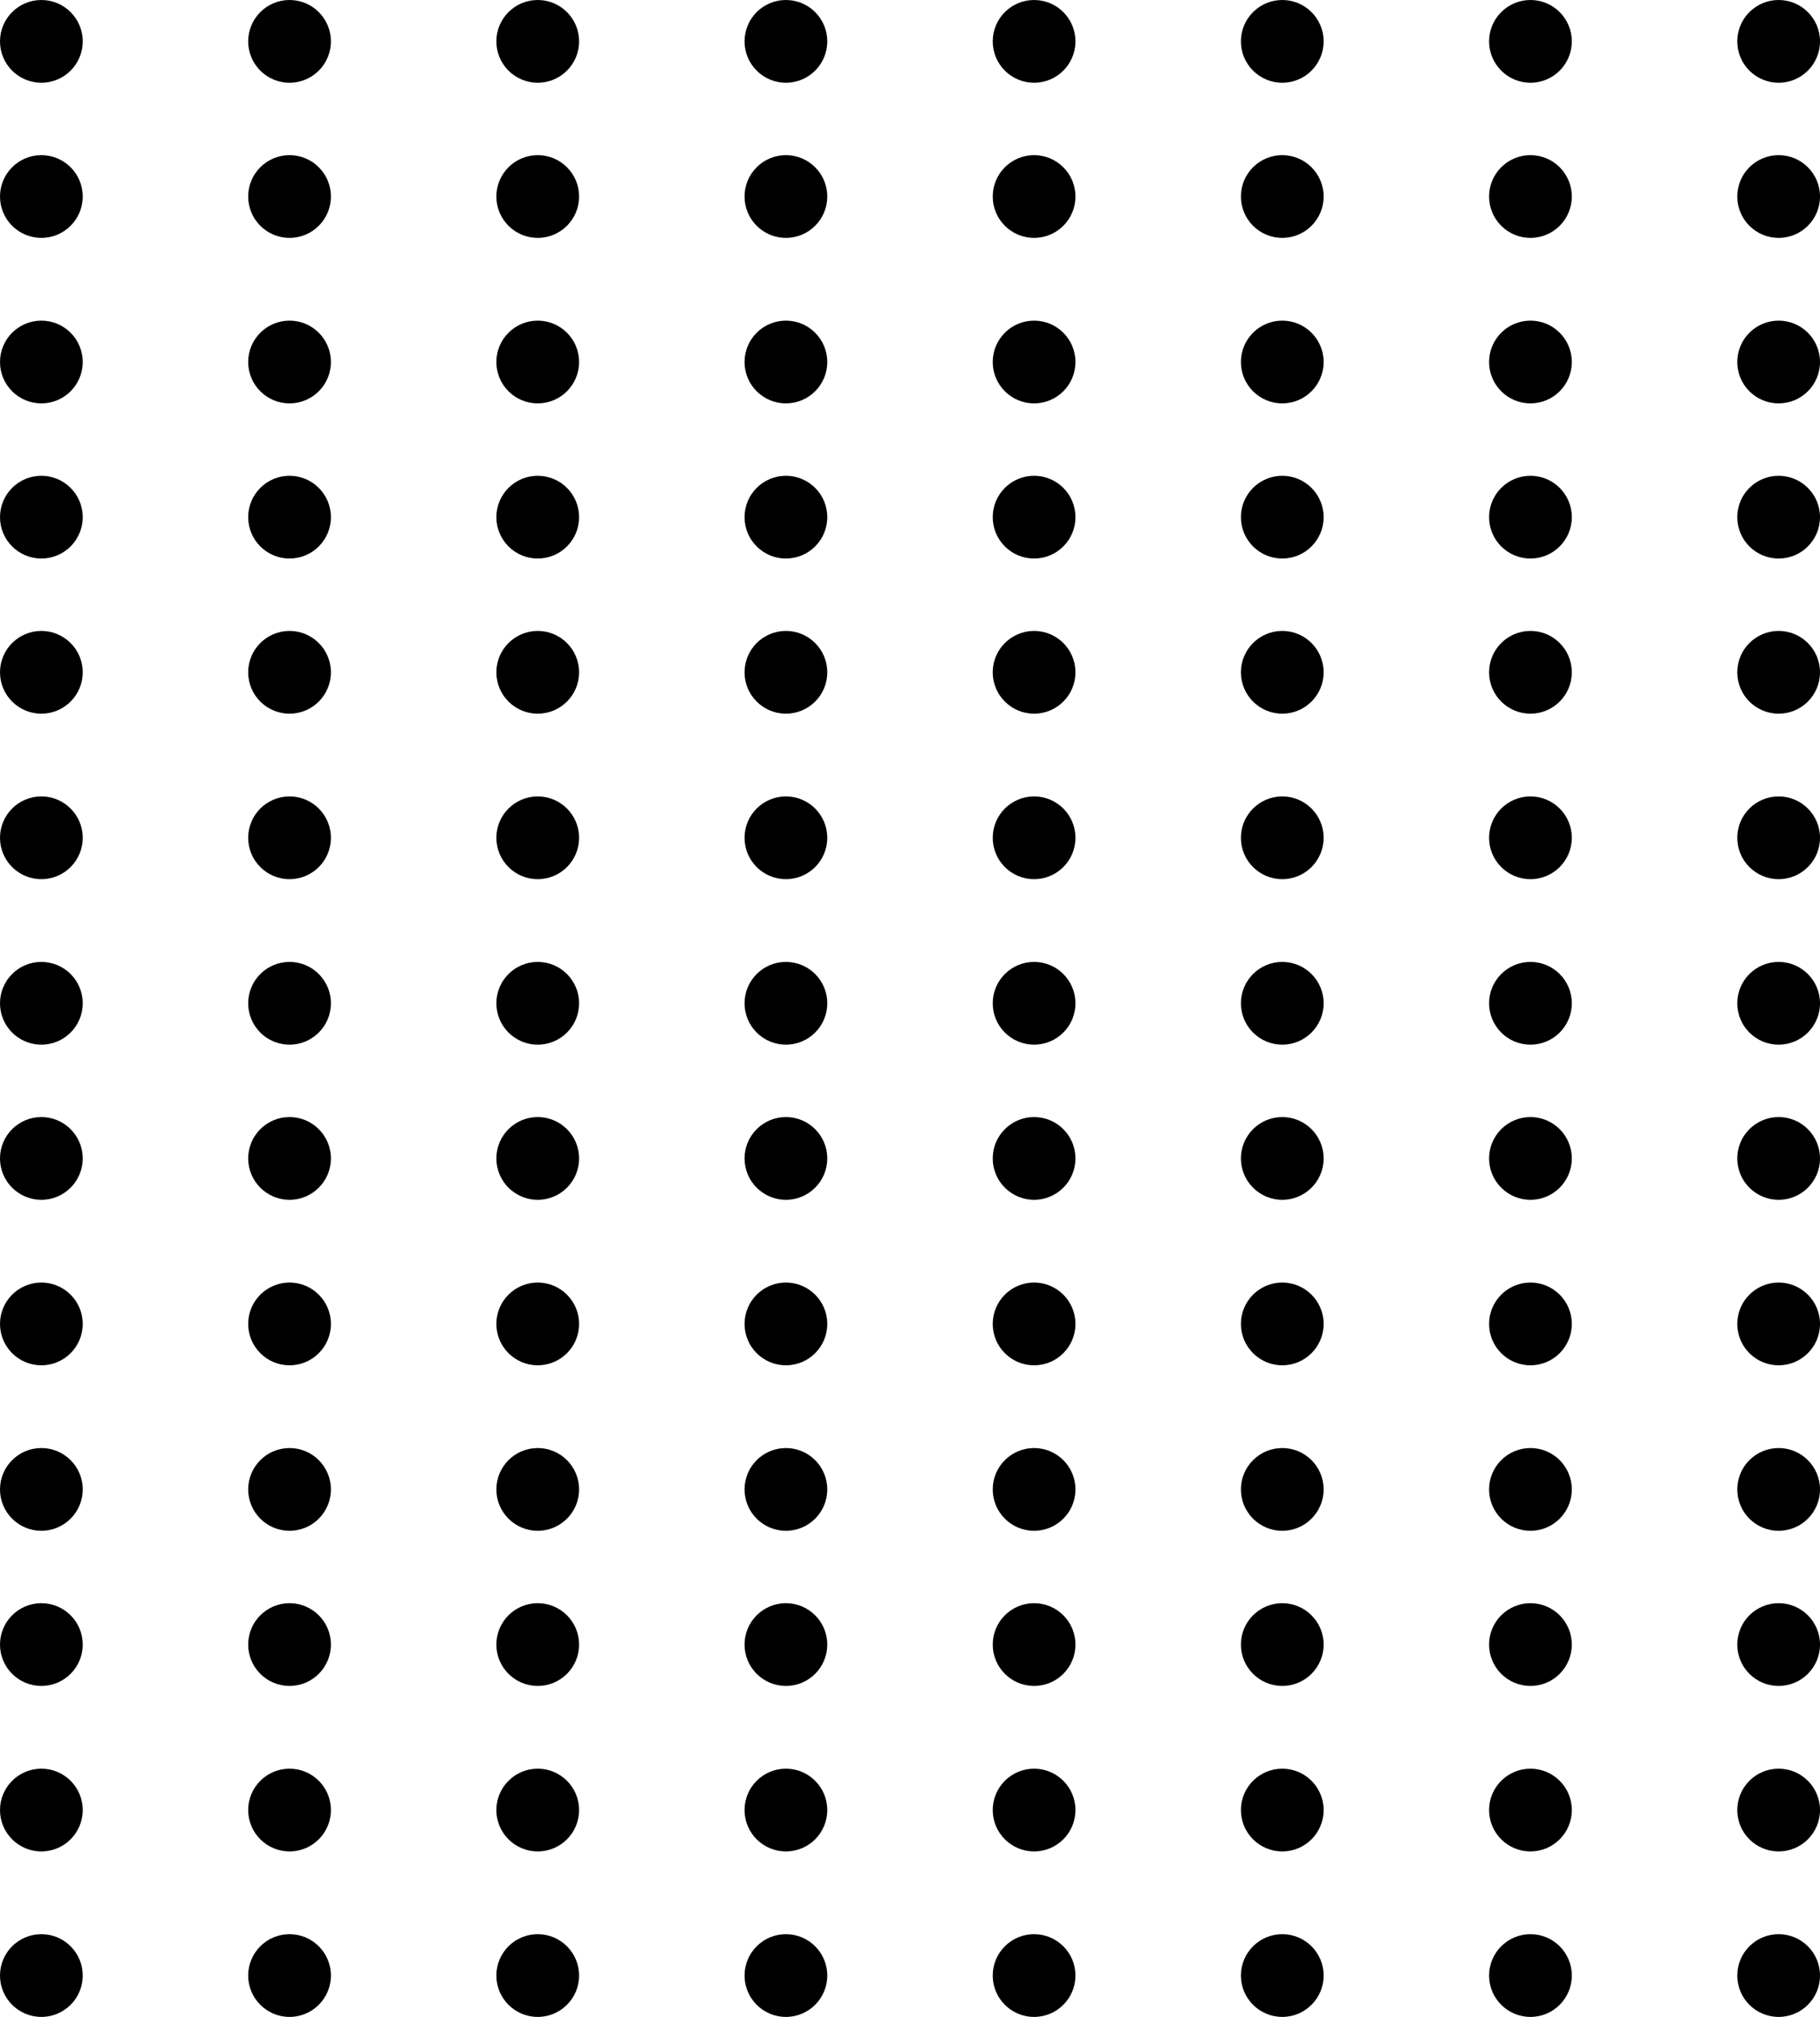 <svg width="352" height="390" viewBox="0 0 352 390" fill="none" xmlns="http://www.w3.org/2000/svg">
<circle cx="8" cy="100" r="8" fill="black"/>
<circle cx="56" cy="100" r="8" fill="black"/>
<circle cx="104" cy="100" r="8" fill="black"/>
<circle cx="152" cy="100" r="8" fill="black"/>
<circle cx="200" cy="100" r="8" fill="black"/>
<circle cx="248" cy="100" r="8" fill="black"/>
<circle cx="296" cy="100" r="8" fill="black"/>
<circle cx="344" cy="100" r="8" fill="black"/>
<circle cx="8" cy="130" r="8" fill="black"/>
<circle cx="56" cy="130" r="8" fill="black"/>
<circle cx="104" cy="130" r="8" fill="black"/>
<circle cx="152" cy="130" r="8" fill="black"/>
<circle cx="200" cy="130" r="8" fill="black"/>
<circle cx="248" cy="130" r="8" fill="black"/>
<circle cx="296" cy="130" r="8" fill="black"/>
<circle cx="344" cy="130" r="8" fill="black"/>
<circle cx="8" cy="162" r="8" fill="black"/>
<circle cx="56" cy="162" r="8" fill="black"/>
<circle cx="104" cy="162" r="8" fill="black"/>
<circle cx="152" cy="162" r="8" fill="black"/>
<circle cx="200" cy="162" r="8" fill="black"/>
<circle cx="248" cy="162" r="8" fill="black"/>
<circle cx="296" cy="162" r="8" fill="black"/>
<circle cx="344" cy="162" r="8" fill="black"/>
<circle cx="8" cy="194" r="8" fill="black"/>
<circle cx="56" cy="194" r="8" fill="black"/>
<circle cx="104" cy="194" r="8" fill="black"/>
<circle cx="152" cy="194" r="8" fill="black"/>
<circle cx="200" cy="194" r="8" fill="black"/>
<circle cx="248" cy="194" r="8" fill="black"/>
<circle cx="296" cy="194" r="8" fill="black"/>
<circle cx="344" cy="194" r="8" fill="black"/>
<circle cx="8" cy="224" r="8" fill="black"/>
<circle cx="56" cy="224" r="8" fill="black"/>
<circle cx="104" cy="224" r="8" fill="black"/>
<circle cx="152" cy="224" r="8" fill="black"/>
<circle cx="200" cy="224" r="8" fill="black"/>
<circle cx="248" cy="224" r="8" fill="black"/>
<circle cx="296" cy="224" r="8" fill="black"/>
<circle cx="344" cy="224" r="8" fill="black"/>
<circle cx="8" cy="256" r="8" fill="black"/>
<circle cx="56" cy="256" r="8" fill="black"/>
<circle cx="104" cy="256" r="8" fill="black"/>
<circle cx="152" cy="256" r="8" fill="black"/>
<circle cx="200" cy="256" r="8" fill="black"/>
<circle cx="248" cy="256" r="8" fill="black"/>
<circle cx="296" cy="256" r="8" fill="black"/>
<circle cx="344" cy="256" r="8" fill="black"/>
<circle cx="8" cy="288" r="8" fill="black"/>
<circle cx="56" cy="288" r="8" fill="black"/>
<circle cx="104" cy="288" r="8" fill="black"/>
<circle cx="152" cy="288" r="8" fill="black"/>
<circle cx="200" cy="288" r="8" fill="black"/>
<circle cx="248" cy="288" r="8" fill="black"/>
<circle cx="296" cy="288" r="8" fill="black"/>
<circle cx="344" cy="288" r="8" fill="black"/>
<circle cx="8" cy="318" r="8" fill="black"/>
<circle cx="56" cy="318" r="8" fill="black"/>
<circle cx="104" cy="318" r="8" fill="black"/>
<circle cx="152" cy="318" r="8" fill="black"/>
<circle cx="200" cy="318" r="8" fill="black"/>
<circle cx="248" cy="318" r="8" fill="black"/>
<circle cx="296" cy="318" r="8" fill="black"/>
<circle cx="344" cy="318" r="8" fill="black"/>
<circle cx="8" cy="350" r="8" fill="black"/>
<circle cx="56" cy="350" r="8" fill="black"/>
<circle cx="104" cy="350" r="8" fill="black"/>
<circle cx="152" cy="350" r="8" fill="black"/>
<circle cx="200" cy="350" r="8" fill="black"/>
<circle cx="248" cy="350" r="8" fill="black"/>
<circle cx="296" cy="350" r="8" fill="black"/>
<circle cx="344" cy="350" r="8" fill="black"/>
<circle cx="8" cy="382" r="8" fill="black"/>
<circle cx="56" cy="382" r="8" fill="black"/>
<circle cx="104" cy="382" r="8" fill="black"/>
<circle cx="152" cy="382" r="8" fill="black"/>
<circle cx="200" cy="382" r="8" fill="black"/>
<circle cx="248" cy="382" r="8" fill="black"/>
<circle cx="296" cy="382" r="8" fill="black"/>
<circle cx="344" cy="382" r="8" fill="black"/>
<circle cx="8" cy="8" r="8" fill="black"/>
<circle cx="56" cy="8" r="8" fill="black"/>
<circle cx="104" cy="8" r="8" fill="black"/>
<circle cx="152" cy="8" r="8" fill="black"/>
<circle cx="200" cy="8" r="8" fill="black"/>
<circle cx="248" cy="8" r="8" fill="black"/>
<circle cx="296" cy="8" r="8" fill="black"/>
<circle cx="344" cy="8" r="8" fill="black"/>
<circle cx="8" cy="38" r="8" fill="black"/>
<circle cx="56" cy="38" r="8" fill="black"/>
<circle cx="104" cy="38" r="8" fill="black"/>
<circle cx="152" cy="38" r="8" fill="black"/>
<circle cx="200" cy="38" r="8" fill="black"/>
<circle cx="248" cy="38" r="8" fill="black"/>
<circle cx="296" cy="38" r="8" fill="black"/>
<circle cx="344" cy="38" r="8" fill="black"/>
<circle cx="8" cy="70" r="8" fill="black"/>
<circle cx="56" cy="70" r="8" fill="black"/>
<circle cx="104" cy="70" r="8" fill="black"/>
<circle cx="152" cy="70" r="8" fill="black"/>
<circle cx="200" cy="70" r="8" fill="black"/>
<circle cx="248" cy="70" r="8" fill="black"/>
<circle cx="296" cy="70" r="8" fill="black"/>
<circle cx="344" cy="70" r="8" fill="black"/>
</svg>
